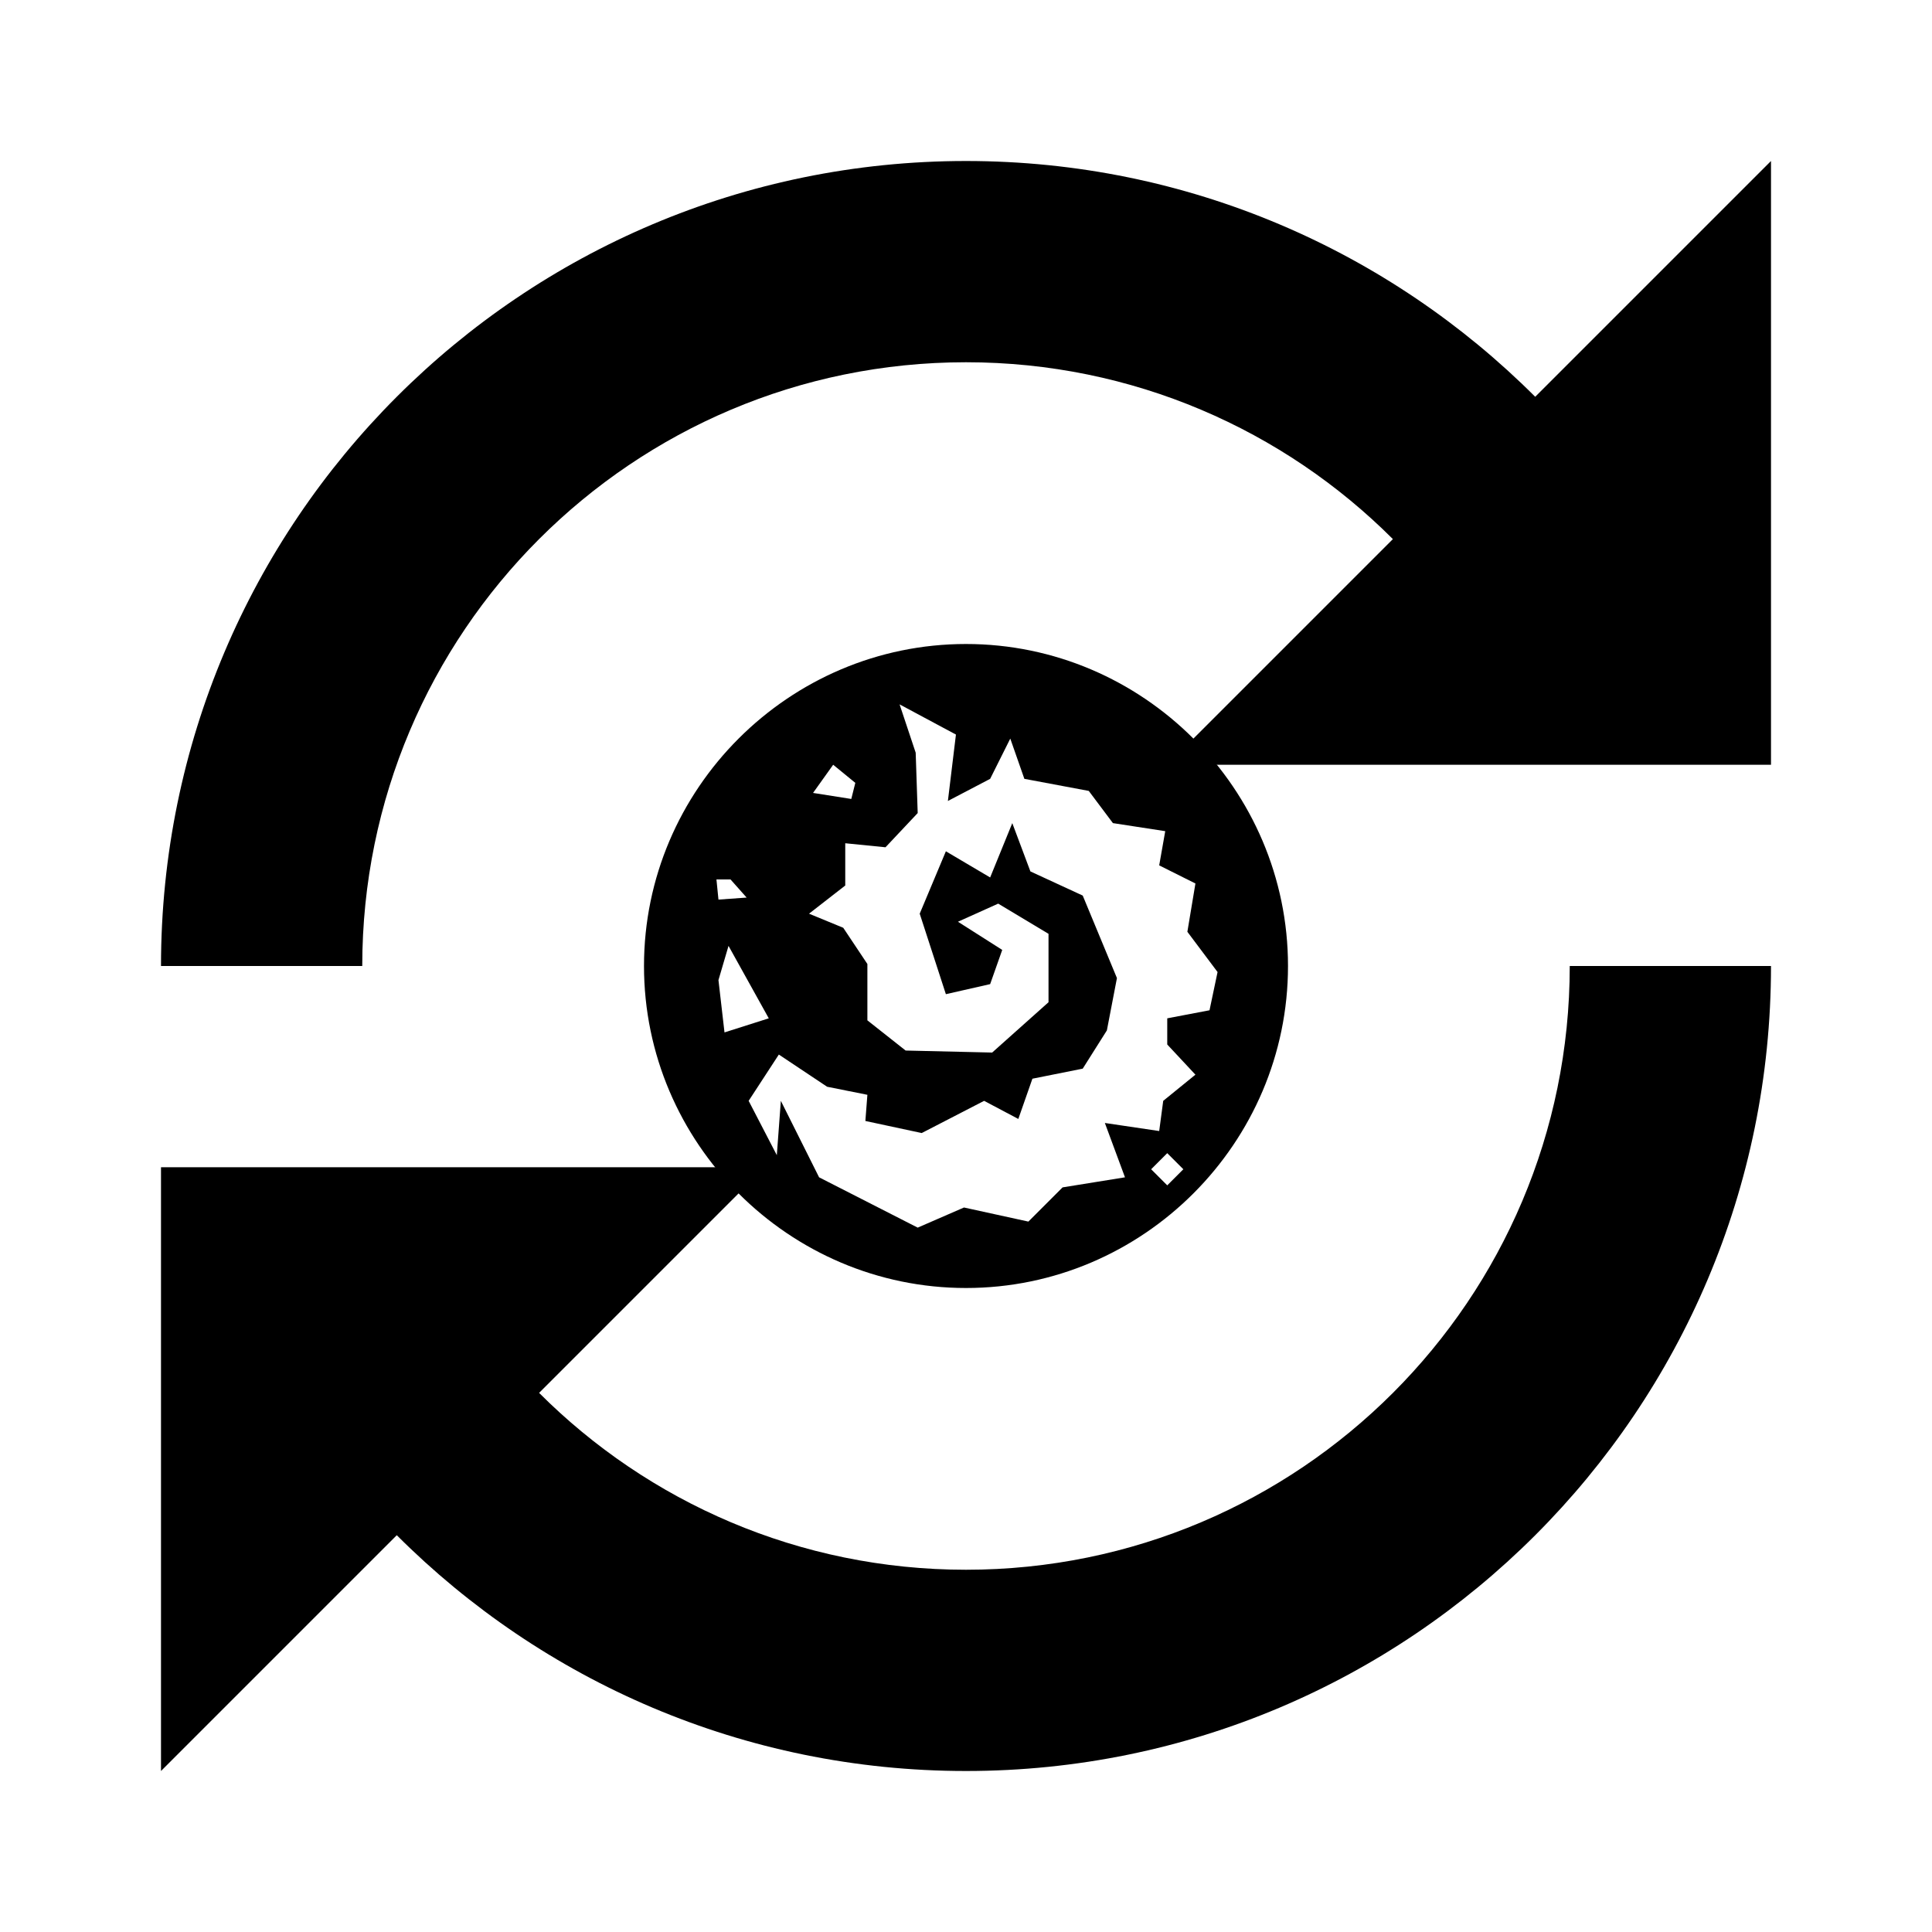 <?xml version="1.0" encoding="UTF-8" standalone="no"?>
<svg xmlns:dc="http://purl.org/dc/elements/1.1/"
     xmlns:cc="http://creativecommons.org/ns#"
     xmlns:rdf="http://www.w3.org/1999/02/22-rdf-syntax-ns#"
     xmlns:svg="http://www.w3.org/2000/svg"
     xmlns="http://www.w3.org/2000/svg"
     id="svg834"
     version="1.1"
     viewBox="0 0 48 48"
     height="48"
     width="48">
    <defs id="defs828" />
    <path d="m 24,4 c -11.046,0 -20,8.954 -20,20 h 5 c 0,-8.284 6.716,-15 15,-15 4.142,0 7.892,1.679 10.606,4.394 L 29,19 h 15 v -15 l -5.858,5.858 C 34.523,6.239 29.523,4 24,4 Z m 15,20 c 0,8.284 -6.715,15 -15,15 -4.142,0 -7.892,-1.679 -10.606,-4.394 L 19,29 H 4 v 15 L 9.858,38.142 C 13.477,41.761 18.477,44 24,44 c 11.046,0 20,-8.954 20,-20 z"
          style="fill:#000000"
          id="path4827" />
    <path id="path814"
          d="m24 16c-4.4 0-8 3.6-8 8s3.6 8 8 8 8-3.6 8-8-3.6-8-8-8zm-1.65 1.5 1.4 0.75-0.2 1.65 1.05-0.55 0.5-1 0.35 1 1.6 0.3 0.6 0.8 1.3 0.2-0.15 0.85 0.9 0.45-0.2 1.2 0.75 1-0.2 0.95-1.05 0.2v0.65l0.7 0.75-0.8 0.65-0.1 0.75-1.35-0.2 0.5 1.35-1.55 0.25-0.85 0.85-1.6-0.35-1.15 0.5-2.45-1.25-0.95-1.9-0.1 1.35-0.7-1.35 0.75-1.15 1.2 0.8 1 0.2-0.05 0.65 1.4 0.3 1.55-0.8 0.85 0.45 0.35-1 1.25-0.25 0.6-0.95 0.25-1.3-0.85-2.05-1.3-0.6-0.45-1.2-0.55 1.35-1.1-0.65-0.65 1.55 0.65 2 1.1-0.25 0.3-0.85-1.1-0.7 1-0.45 1.25 0.75v1.7l-1.4 1.25-2.15-0.05-0.95-0.75v-1.4l-0.6-0.9-0.85-0.35 0.9-0.7v-1.05l1 0.1 0.8-0.85-0.05-1.5zm-1.65 1.5 0.55 0.45-0.1 0.4-0.95-0.15zm-2.55 2.85 0.4 0.45-0.7 0.05-0.05-0.5zm-0.05 1.65 1 1.8-1.1 0.35-0.15-1.3zm10.9 5.15 0.4 0.4-0.4 0.4-0.4-0.4z"
          style="fill:#000000" />
</svg>
